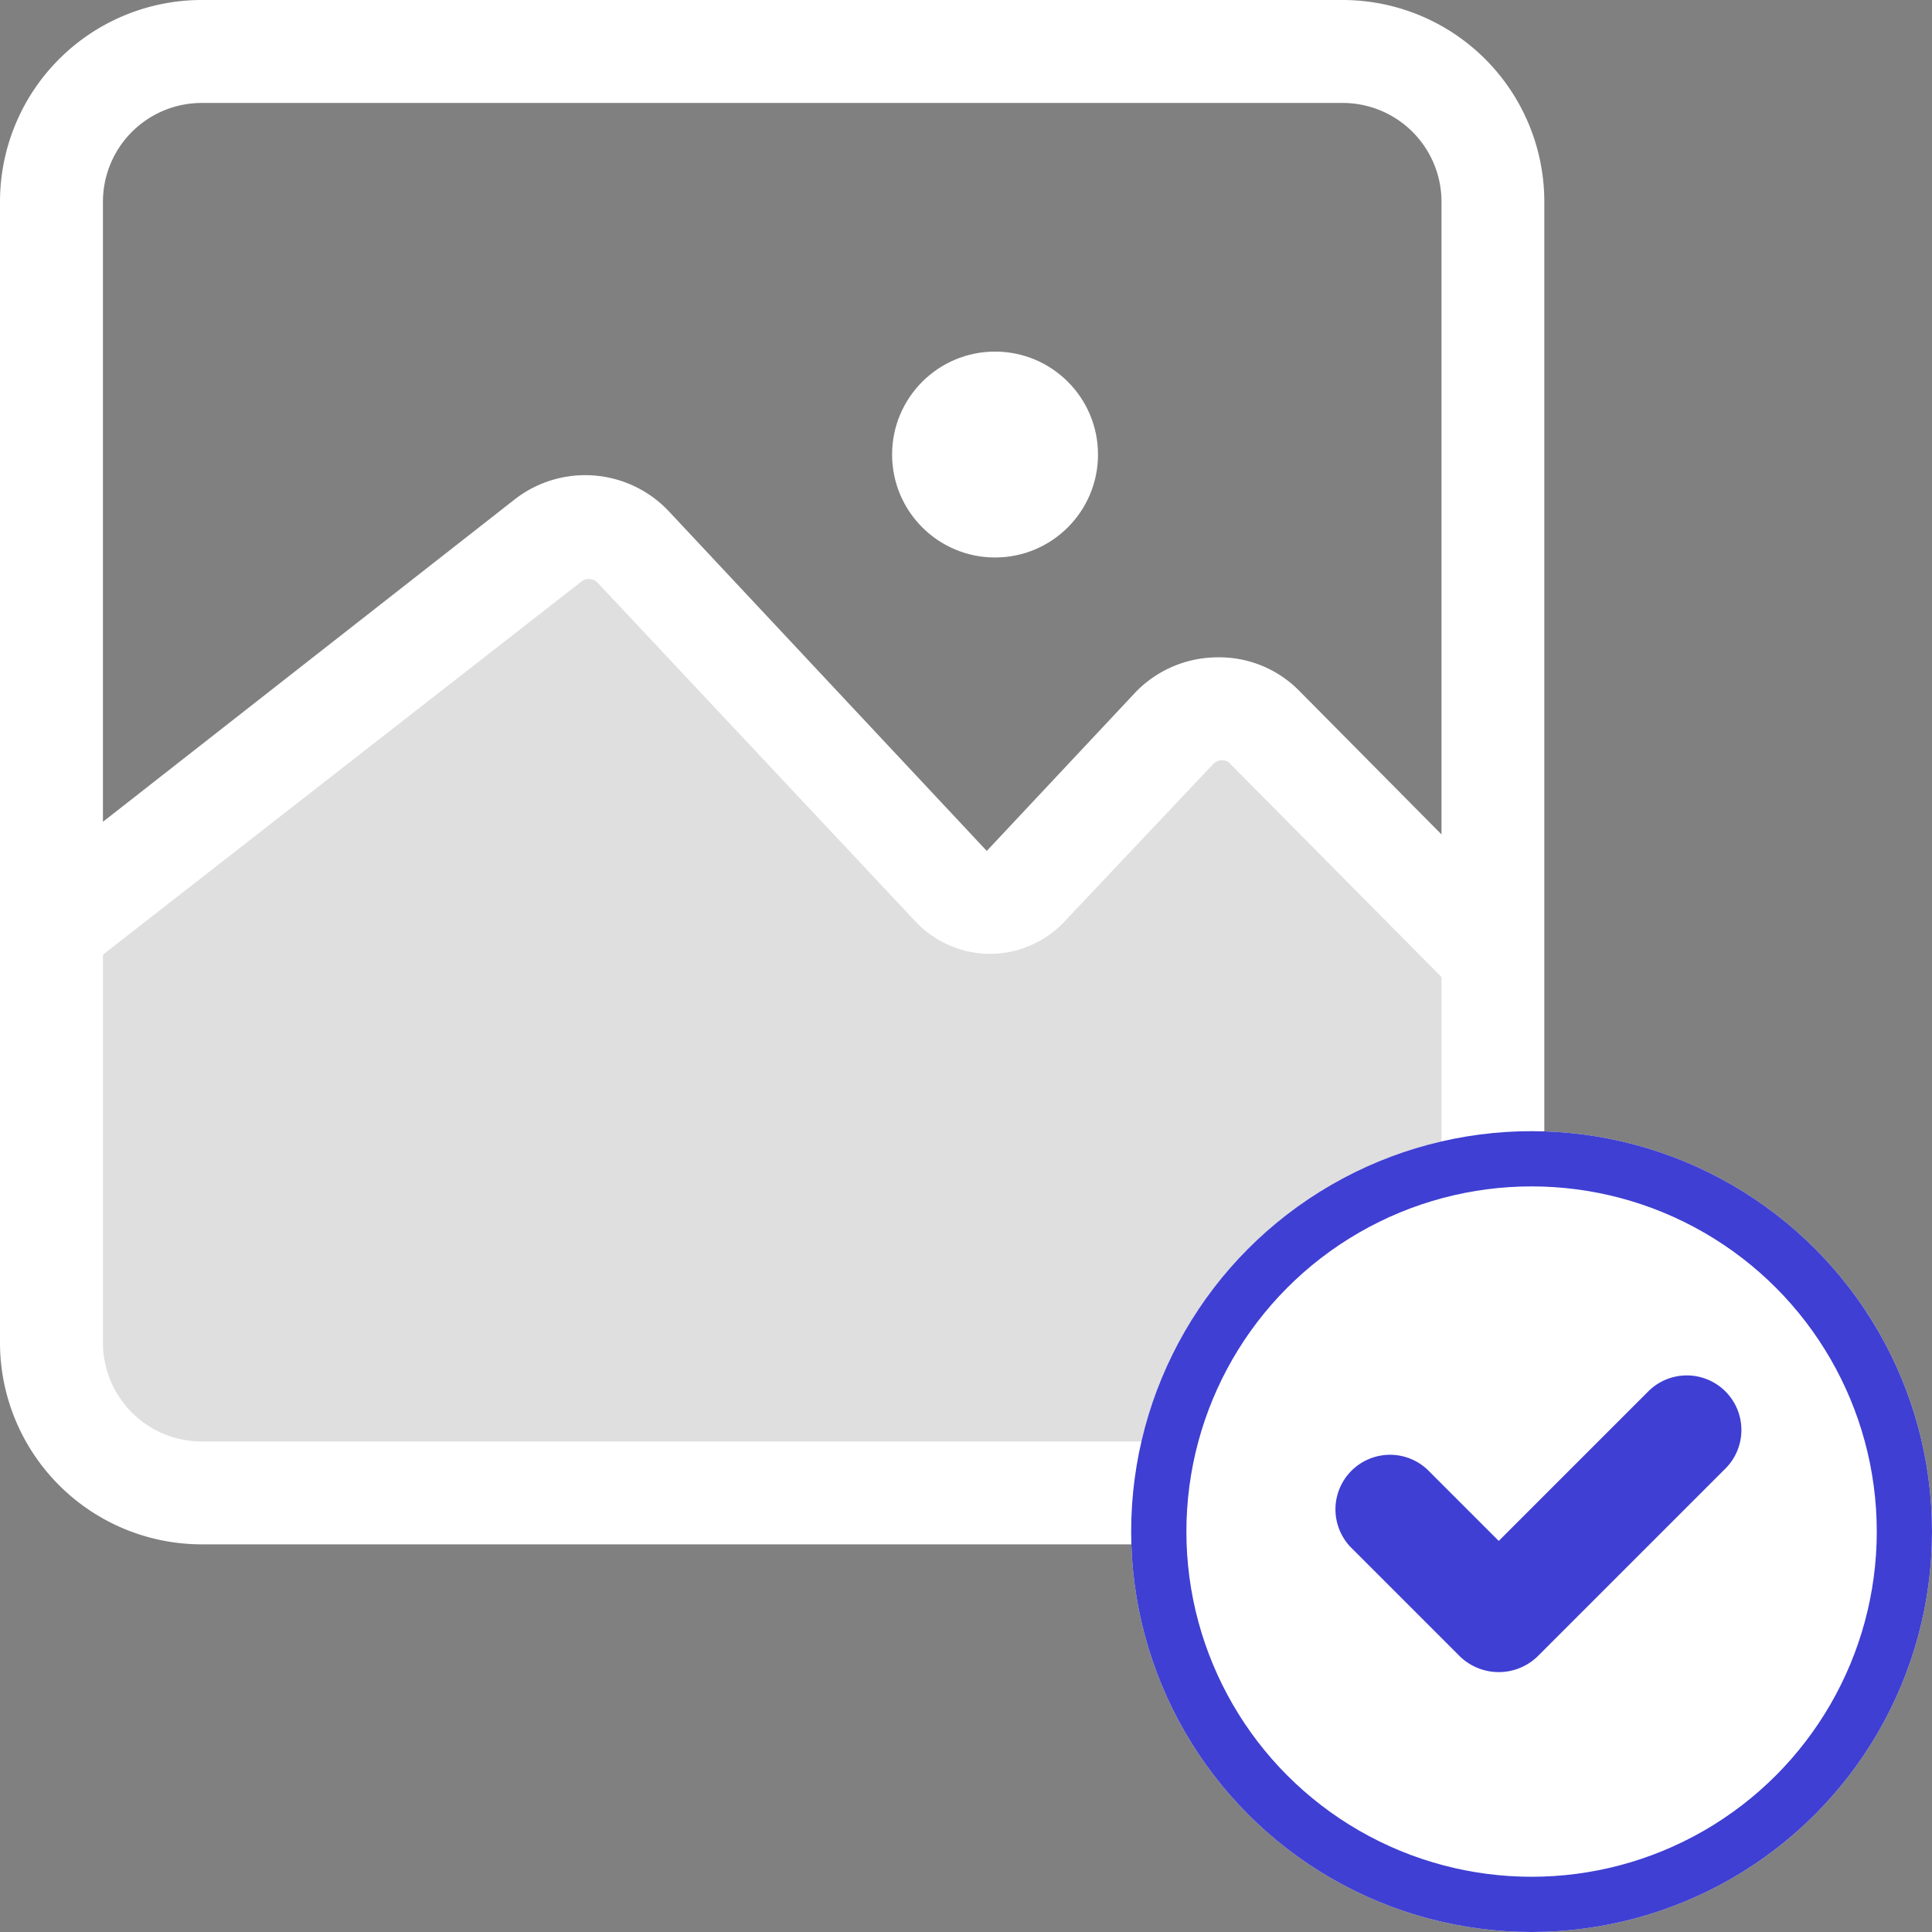 <svg xmlns="http://www.w3.org/2000/svg" width="69.962" height="69.962" viewBox="0 0 69.962 69.962">
  <rect x="0" y="0" width="69.962" height="69.962" fill="#808080" stroke="none"/>
  <g id="Group_5012" data-name="Group 5012" transform="translate(-839.038 -367.038)">
    <g id="Layer_2" data-name="Layer 2" transform="translate(838.038 366.038)">
      <path id="Path_12034" data-name="Path 12034" d="M53.243,28.815,45.19,20.687a.354.354,0,0,0-.317-.13.447.447,0,0,0-.317.149l-5.369,5.686a3.728,3.728,0,0,1-2.7,1.174h0a3.728,3.728,0,0,1-2.7-1.174L22.261,14.107a.447.447,0,0,0-.6,0L3.732,28.088l-2.312-3L19.278,11.106a4.157,4.157,0,0,1,5.592.447l11.5,12.285L41.7,18.152a4.138,4.138,0,0,1,2.983-1.324,4.064,4.064,0,0,1,3.02,1.23l8.053,8.128Z" transform="translate(0.363 7.976)" fill="#fff"/>
      <path id="Path_12035" data-name="Path 12035" d="M49.616,56.924H8.307A7.307,7.307,0,0,1,1,49.616V8.307A7.307,7.307,0,0,1,8.307,1H49.616a7.307,7.307,0,0,1,7.307,7.307V49.616A7.307,7.307,0,0,1,49.616,56.924ZM8.307,4.728A3.579,3.579,0,0,0,4.728,8.307V49.616A3.579,3.579,0,0,0,8.307,53.2H49.616A3.579,3.579,0,0,0,53.2,49.616V8.307a3.579,3.579,0,0,0-3.579-3.579Z" transform="translate(0 0)" fill="#fff"/>
      <circle id="Ellipse_547" data-name="Ellipse 547" cx="3.728" cy="3.728" r="3.728" transform="translate(33.305 13.732)" fill="#fff"/>
      <path id="Path_12036" data-name="Path 12036" d="M2,26.309l17.765-14.3,3.281-.391L33.8,23.1s1.864,2.554,3.449.8l5.35-5.686s1.063-2.33,3.337,0S54.2,28.173,54.2,28.173l-.13,13.478s-.559,4.232-6.04,4.232S7.015,45.3,7.015,45.3,2,46.535,2,40.439Z" transform="translate(0.864 9.177)" fill="#fff" opacity="0.75"/>
    </g>
    <g id="Group_5011" data-name="Group 5011" transform="translate(845.322 408.66)">
      <g id="Ellipse_546" data-name="Ellipse 546" transform="translate(34.678 -0.66)" fill="#fff" stroke="#3f3fd3" stroke-width="2">
        <circle cx="14.5" cy="14.5" r="14.5" stroke="none"/>
        <circle cx="14.5" cy="14.5" r="13.5" fill="none"/>
      </g>
      <path id="Path_12033" data-name="Path 12033" d="M352.061,356.018l-5.44,5.44-2.566-2.566a1.976,1.976,0,0,0-2.794,2.794l3.963,3.963a2.024,2.024,0,0,0,2.794,0l6.837-6.837a1.976,1.976,0,0,0-2.794-2.794Z" transform="translate(-298.632 -347.28)" fill="#3f3fd3"/>
    </g>
  </g>
</svg>
